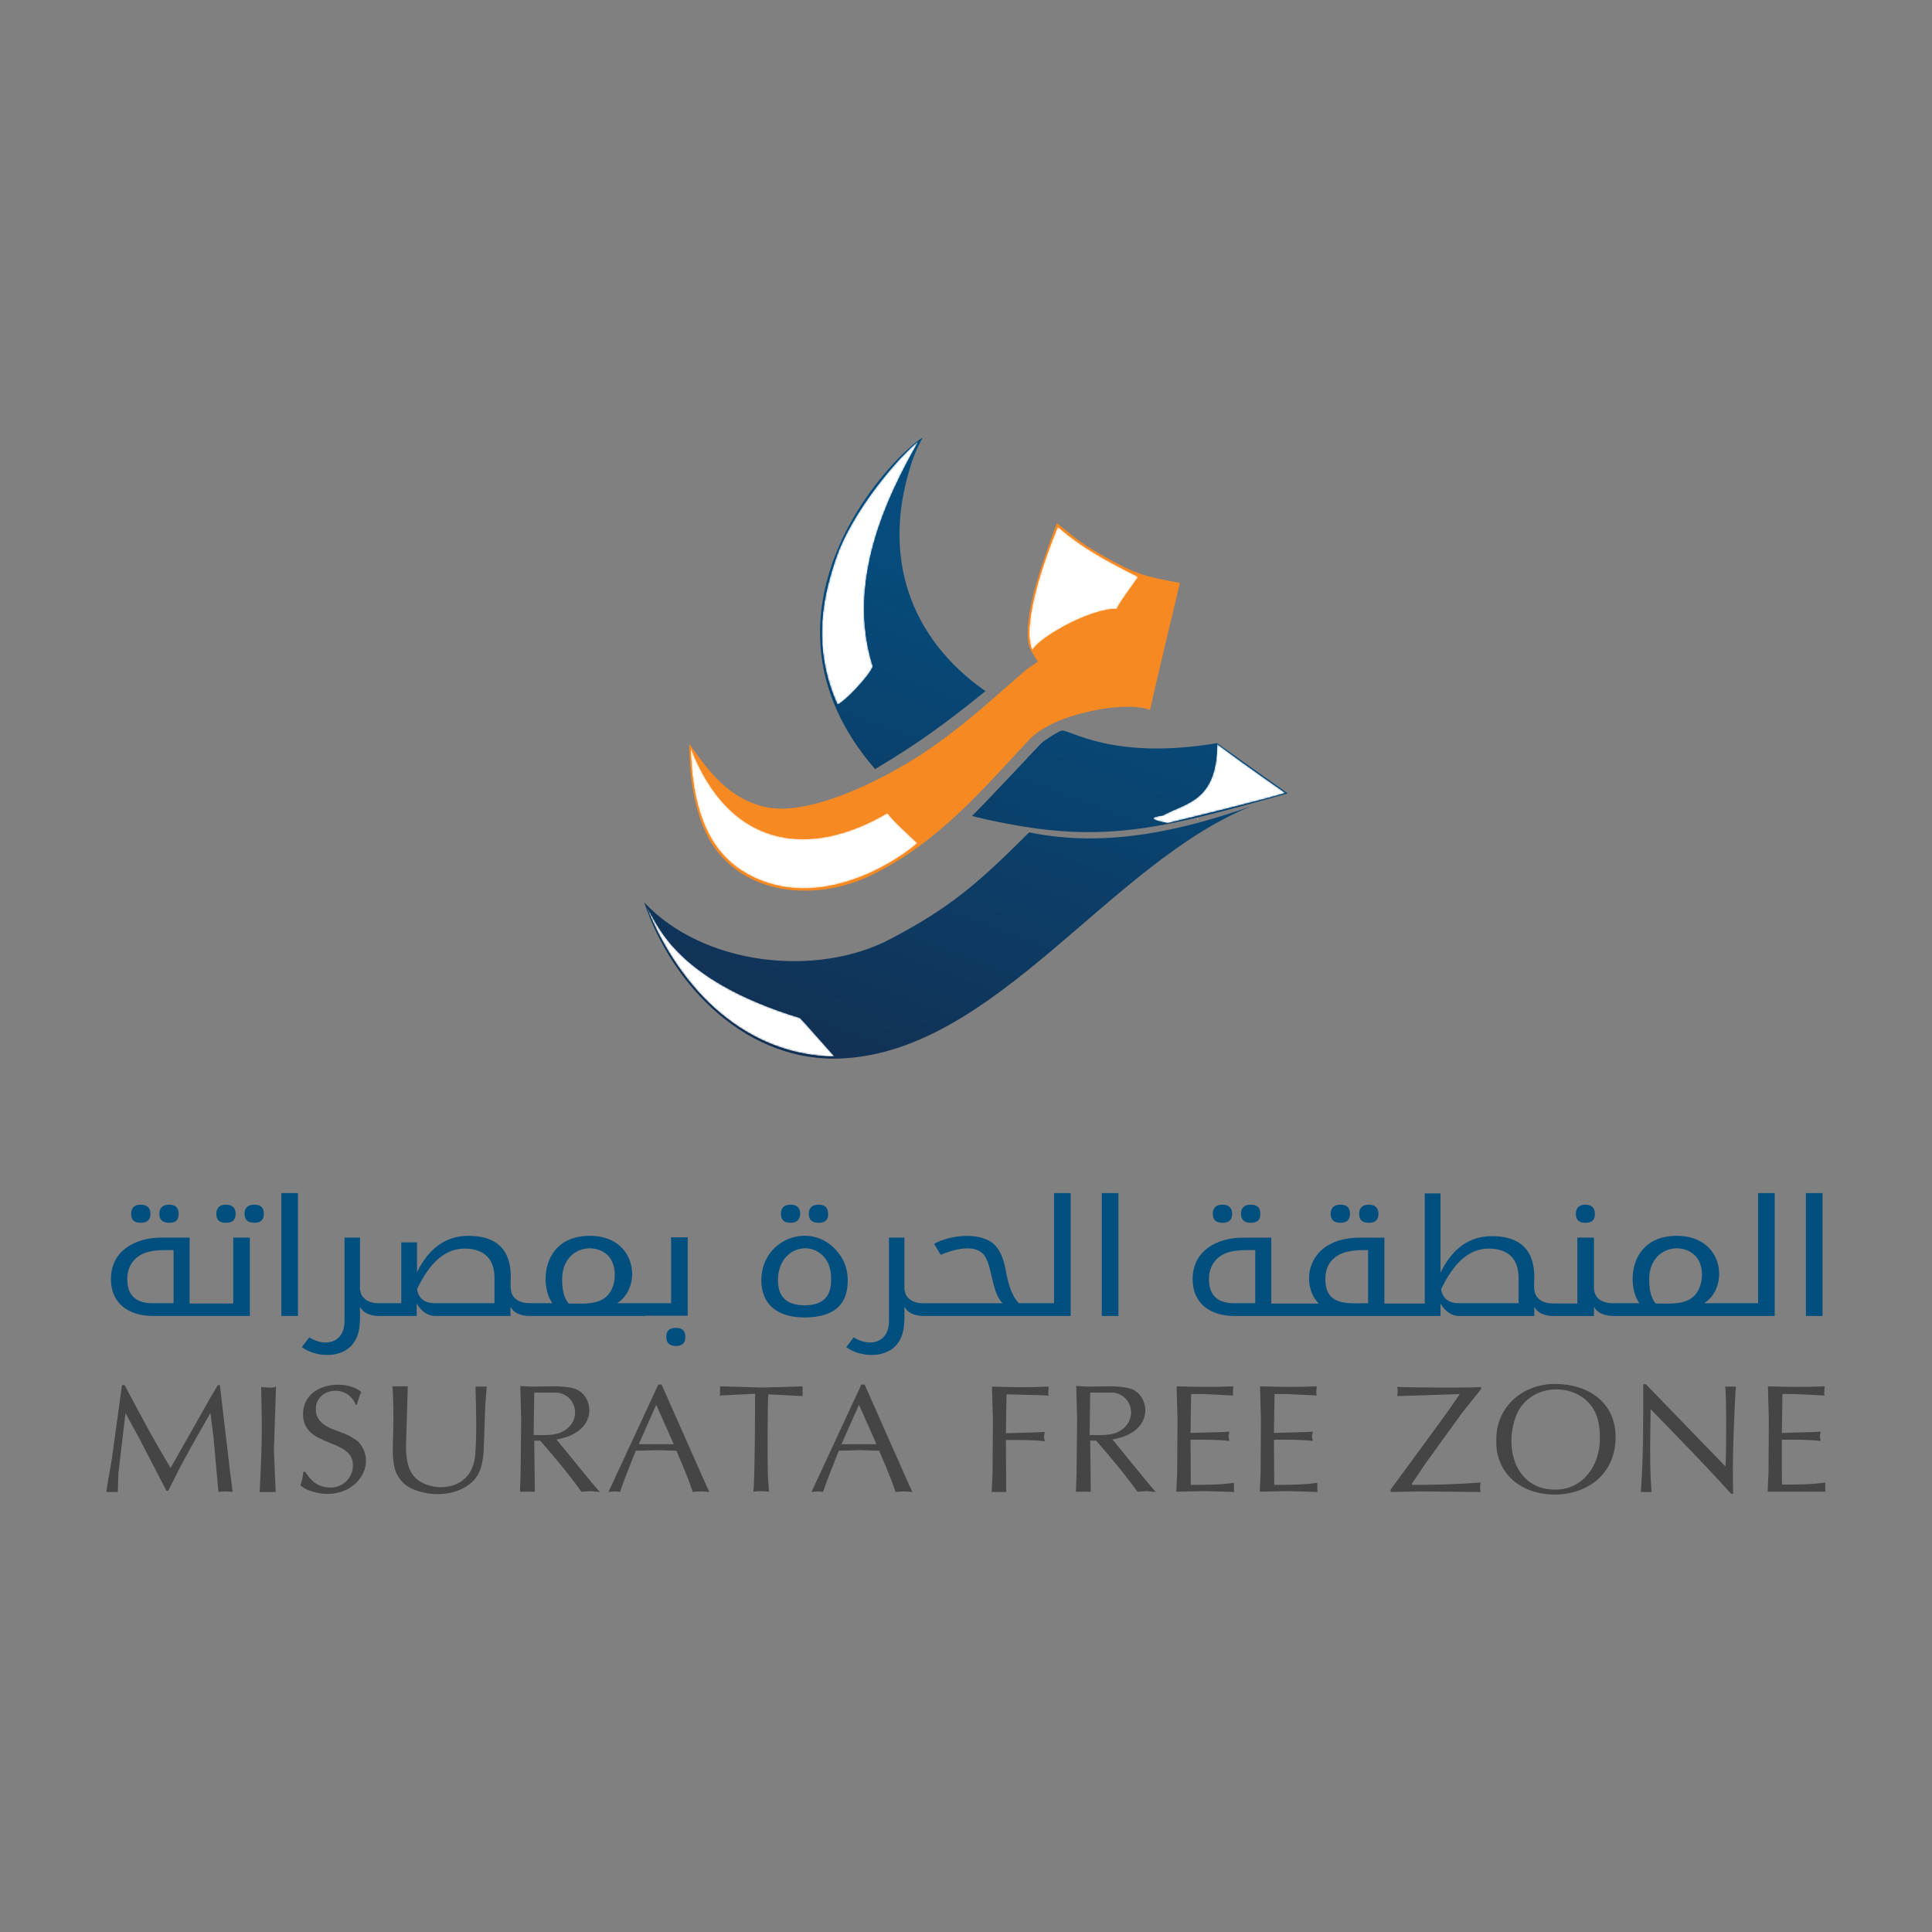 <?xml version="1.0" encoding="UTF-8"?>
<svg id="Layer_1" data-name="Layer 1" xmlns="http://www.w3.org/2000/svg" xmlns:xlink="http://www.w3.org/1999/xlink" viewBox="0 0 1080 1080">
  <rect x="0" y="0" width="1080" height="1080" fill="#808080" stroke="none"/>
  <defs>
    <style>
      .cls-1, .cls-2, .cls-3, .cls-4, .cls-5, .cls-6, .cls-7, .cls-8, .cls-9, .cls-10, .cls-11, .cls-12, .cls-13, .cls-14, .cls-15, .cls-16, .cls-17 {
        stroke-width: 0px;
      }

      .cls-1, .cls-7, .cls-10, .cls-14 {
        fill-rule: evenodd;
      }

      .cls-1, .cls-9 {
        fill: #004f7f;
      }

      .cls-2 {
        fill: url(#linear-gradient);
      }

      .cls-3 {
        fill: url(#linear-gradient-6);
      }

      .cls-18 {
        mask: url(#mask-2);
      }

      .cls-19 {
        clip-path: url(#clippath-2);
      }

      .cls-20 {
        clip-path: url(#clippath-6);
      }

      .cls-4 {
        fill: url(#linear-gradient-11);
      }

      .cls-21 {
        mask: url(#mask-3);
      }

      .cls-5 {
        fill: url(#linear-gradient-5);
      }

      .cls-6 {
        fill: none;
      }

      .cls-22 {
        clip-path: url(#clippath-7);
      }

      .cls-23 {
        clip-path: url(#clippath-1);
      }

      .cls-24 {
        clip-path: url(#clippath-4);
      }

      .cls-7 {
        fill: #454546;
      }

      .cls-8 {
        fill: url(#linear-gradient-2);
      }

      .cls-10 {
        fill: #fff;
      }

      .cls-11 {
        fill: url(#linear-gradient-7);
      }

      .cls-25 {
        mask: url(#mask-4);
      }

      .cls-12 {
        fill: url(#linear-gradient-3);
      }

      .cls-26 {
        clip-path: url(#clippath-9);
      }

      .cls-27 {
        clip-path: url(#clippath);
      }

      .cls-13 {
        fill: url(#linear-gradient-9);
      }

      .cls-14 {
        fill: #f68921;
      }

      .cls-28 {
        clip-path: url(#clippath-3);
      }

      .cls-15 {
        fill: url(#linear-gradient-8);
      }

      .cls-29 {
        clip-path: url(#clippath-8);
      }

      .cls-30 {
        mask: url(#mask-1);
      }

      .cls-31 {
        mask: url(#mask);
      }

      .cls-32 {
        clip-path: url(#clippath-5);
      }

      .cls-16 {
        fill: url(#linear-gradient-10);
      }

      .cls-33 {
        clip-path: url(#clippath-10);
      }

      .cls-17 {
        fill: url(#linear-gradient-4);
      }
    </style>
    <clipPath id="clippath">
      <path class="cls-6" d="m662.72,458.5c-42.84,9.68-71.89,8.23-111.59-.48-6.29-1.45-7.75-1.94-7.75-1.94,7.26-7.02,38.24-40.18,38.49-40.42,2.42-2.18,10.41-7.26,11.86-7.26,5.08-.24,28.8,16.7,86.66,7.02,13.07,9.44,39.45,28.08,39.45,28.08-16.46,4.6-36.79,10.41-57.12,15.01m-164.84,66.32c35.1-18.4,50.35-32.68,77.46-59.55,43.09,8.96,85.93-1.21,123.93-14.52-78.67,31.71-142.09,136.03-227.77,140.88-53.01,3.15-95.61-39.94-111.34-87.14,33.16,35.34,96.58,42.12,137.73,20.33Zm10.65-262.63c-15.01,49.14-.24,94.4,42.36,124.17-21.06,16.94-36.79,28.8-61.72,43.57-74.31-85.93,6.78-172.83,26.63-185.41-3.15,5.81-5.57,11.38-7.26,17.67Z"/>
    </clipPath>
    <linearGradient id="linear-gradient" x1="473.83" y1="485.85" x2="572.97" y2="749.16" gradientTransform="translate(0 1080.72) scale(1 -1)" gradientUnits="userSpaceOnUse">
      <stop offset="0" stop-color="#123154"/>
      <stop offset="1" stop-color="#054c7d"/>
    </linearGradient>
    <clipPath id="clippath-1">
      <path class="cls-6" d="m447.54,569.36v-.24c-73.1-22.27-80.6-55.19-86.41-62.69,19.12,48.17,56.88,83.75,105.54,84.23-.24,0-15.98-18.15-19.12-21.3"/>
    </clipPath>
    <clipPath id="clippath-2">
      <path class="cls-6" d="m447.54,569.36v-.24c-73.1-22.27-80.6-55.19-86.41-62.69,19.12,48.17,56.88,83.75,105.54,84.23-.24,0-15.98-18.15-19.12-21.3"/>
    </clipPath>
    <linearGradient id="linear-gradient-2" x1="338.78" y1="468.17" x2="388.88" y2="507.24" gradientTransform="translate(34.06 1048.53) scale(1 -1)" gradientUnits="userSpaceOnUse">
      <stop offset="0" stop-color="#fff"/>
      <stop offset="1" stop-color="#010101"/>
    </linearGradient>
    <mask id="mask" x="360.88" y="506.42" width="105.78" height="84.23" maskUnits="userSpaceOnUse">
      <g id="SVGID">
        <g class="cls-19">
          <rect class="cls-8" x="360.88" y="506.42" width="105.54" height="84.23"/>
        </g>
      </g>
    </mask>
    <linearGradient id="linear-gradient-3" x1="372.83" y1="500.36" x2="422.94" y2="539.43" gradientTransform="translate(0 1080.72) scale(1 -1)" gradientUnits="userSpaceOnUse">
      <stop offset="0" stop-color="#fff"/>
      <stop offset="1" stop-color="#fff"/>
    </linearGradient>
    <clipPath id="clippath-3">
      <path class="cls-6" d="m496.19,454.38c-43.57,25.66-88.35,20.09-110.13-36.55.97,43.81,15.49,63.42,35.82,72.86,39.94,18.64,82.54-11.62,91.01-19.36-5.57-5.33-15.01-13.8-16.7-16.94"/>
    </clipPath>
    <clipPath id="clippath-4">
      <path class="cls-6" d="m496.19,454.38c-43.57,25.66-88.35,20.09-110.13-36.55.97,43.81,15.49,63.42,35.82,72.86,39.94,18.64,82.54-11.62,91.01-19.36-5.57-5.33-15.01-13.8-16.7-16.94"/>
    </clipPath>
    <linearGradient id="linear-gradient-4" x1="320.71" y1="510.02" x2="444.48" y2="538.37" gradientTransform="translate(51.02 985.36) scale(1 -1)" xlink:href="#linear-gradient-2"/>
    <mask id="mask-1" x="386.05" y="417.83" width="126.84" height="91.74" maskUnits="userSpaceOnUse">
      <g id="SVGID-2" data-name="SVGID">
        <g class="cls-24">
          <rect class="cls-17" x="386.05" y="418.07" width="126.84" height="78.91"/>
        </g>
      </g>
    </mask>
    <linearGradient id="linear-gradient-5" x1="373.09" y1="599.41" x2="496.87" y2="627.76" xlink:href="#linear-gradient-3"/>
    <clipPath id="clippath-5">
      <path class="cls-6" d="m468.11,393.87c3.39-.73,18.15-16.22,19.85-21.3-14.77-46.96,7.02-93.43,25.66-126.11-10.41,7.75-37.52,39.21-46.47,66.08-6.05,17.91-14.28,47.44.97,81.33"/>
    </clipPath>
    <clipPath id="clippath-6">
      <path class="cls-6" d="m468.11,393.87c3.39-.73,18.15-16.22,19.85-21.3-14.77-46.96,7.02-93.43,25.66-126.11-10.41,7.75-37.52,39.21-46.47,66.08-6.05,17.91-14.28,47.44.97,81.33"/>
    </clipPath>
    <linearGradient id="linear-gradient-6" x1="365.3" y1="684.93" x2="396.35" y2="553.29" gradientTransform="translate(100.32 916.05) scale(1 -1)" xlink:href="#linear-gradient-2"/>
    <mask id="mask-2" x="452.86" y="246.46" width="61" height="147.41" maskUnits="userSpaceOnUse">
      <g id="SVGID-3" data-name="SVGID">
        <g class="cls-20">
          <rect class="cls-3" x="459.4" y="246.46" width="54.46" height="147.41"/>
        </g>
      </g>
    </mask>
    <linearGradient id="linear-gradient-7" x1="462.53" y1="848.86" x2="493.58" y2="717.23" xlink:href="#linear-gradient-3"/>
    <clipPath id="clippath-7">
      <path class="cls-6" d="m680.39,415.89c-.24,32.19-17.19,32.68-30.5,39.94-7.26.97-7.5,2.42,2.9,4.36,10.17-2.42,58.34-14.28,65.84-16.94,0,0-20.09-13.8-38.24-27.35"/>
    </clipPath>
    <clipPath id="clippath-8">
      <path class="cls-6" d="m680.39,415.89c-.24,32.19-17.19,32.68-30.5,39.94-7.26.97-7.5,2.42,2.9,4.36,10.17-2.42,58.34-14.28,65.84-16.94,0,0-20.09-13.8-38.24-27.35"/>
    </clipPath>
    <linearGradient id="linear-gradient-8" x1="519.48" y1="535.66" x2="426.15" y2="516.15" gradientTransform="translate(224.9 960.58) scale(1 -1)" xlink:href="#linear-gradient-2"/>
    <mask id="mask-3" x="642.15" y="415.89" width="76.49" height="44.3" maskUnits="userSpaceOnUse">
      <g id="SVGID-4" data-name="SVGID">
        <g class="cls-29">
          <rect class="cls-15" x="644.57" y="415.89" width="74.07" height="44.3"/>
        </g>
      </g>
    </mask>
    <linearGradient id="linear-gradient-9" x1="744.32" y1="656.08" x2="651" y2="636.56" xlink:href="#linear-gradient-3"/>
    <clipPath id="clippath-9">
      <path class="cls-6" d="m575.34,354.17c0,1.94.48,8.23,1.94,9.44,1.45-5.57,30.5-23.24,47.2-23.24-.24-1.45,10.65-15.98,11.86-17.91-16.46-8.23-31.95-16.46-45.02-28.08-1.94,4.84-15.98,38.24-15.98,59.79"/>
    </clipPath>
    <clipPath id="clippath-10">
      <path class="cls-6" d="m575.34,354.17c0,1.94.48,8.23,1.94,9.44,1.45-5.57,30.5-23.24,47.2-23.24-.24-1.45,10.65-15.98,11.86-17.91-16.46-8.23-31.95-16.46-45.02-28.08-1.94,4.84-15.98,38.24-15.98,59.79"/>
    </clipPath>
    <linearGradient id="linear-gradient-10" x1="391.42" y1="575.16" x2="448.7" y2="561.6" gradientTransform="translate(178.41 895.64) scale(1 -1)" xlink:href="#linear-gradient-2"/>
    <mask id="mask-4" x="575.34" y="294.38" width="61" height="69.23" maskUnits="userSpaceOnUse">
      <g id="SVGID-5" data-name="SVGID">
        <g class="cls-33">
          <rect class="cls-16" x="575.34" y="294.38" width="61" height="69.23"/>
        </g>
      </g>
    </mask>
    <linearGradient id="linear-gradient-11" x1="569.83" y1="760.24" x2="627.13" y2="746.69" xlink:href="#linear-gradient-3"/>
  </defs>
  <g>
    <g class="cls-27">
      <rect class="cls-2" x="359.91" y="244.52" width="359.69" height="350.49"/>
    </g>
    <path class="cls-14" d="m630.77,395.08c-14.04-.24-43.33,5.57-55.43,18.4-25.66,27.35-51.07,58.09-89.32,76.25-28.8,13.56-66.56,11.38-86.17-15.25-11.38-15.49-14.52-39.7-14.52-58.58,11.13,15.73,22.51,30.98,43.09,35.34,26.14,5.57,72.13-18.64,95.13-35.34,21.3-15.49,30.5-24.69,49.14-40.67,2.18-1.94,5.08-3.63,7.5-5.33-1.69-2.9-4.84-7.02-5.33-10.41-2.66-18.15,9.44-49.38,15.98-67.05,9.92,7.99,12.83,10.89,25.17,17.91,18.64,10.65,24.69,12.1,43.57,15.49-5.57,23.72-11.38,47.2-16.7,70.92-3.63-1.21-7.99-1.69-12.1-1.69"/>
    <g class="cls-23">
      <g class="cls-31">
        <rect class="cls-12" x="360.88" y="506.42" width="105.54" height="84.23"/>
      </g>
    </g>
    <g class="cls-28">
      <g class="cls-30">
        <rect class="cls-5" x="386.05" y="418.07" width="126.84" height="91.5"/>
      </g>
    </g>
    <g class="cls-32">
      <g class="cls-18">
        <rect class="cls-11" x="452.86" y="246.46" width="61" height="147.41"/>
      </g>
    </g>
    <g class="cls-22">
      <g class="cls-21">
        <rect class="cls-13" x="642.15" y="415.89" width="76.25" height="44.3"/>
      </g>
    </g>
    <path class="cls-10" d="m669.26,458.01c.24.24.97-.48.24-.24,0,0-.73-.24-.24.24"/>
    <path class="cls-10" d="m667.56,453.17c.24,0,.24-.24,0,0,.24-.24,0,0,0,0"/>
    <g class="cls-26">
      <g class="cls-25">
        <rect class="cls-4" x="575.34" y="294.38" width="61" height="69.23"/>
      </g>
    </g>
  </g>
  <g>
    <path class="cls-1" d="m377.8,742.28c3.65,0,5.31,1.66,5.31,5.14s-1.83,4.98-5.31,4.98-5.31-1.66-5.31-4.98c-.17-3.32,1.66-5.14,5.31-5.14h0Z"/>
    <path class="cls-1" d="m78.62,683.54c-3.65,0-5.31-1.66-5.31-4.98s1.83-5.14,5.31-5.14,5.48,1.66,5.48,5.14c0,3.32-1.83,4.98-5.48,4.98Z"/>
    <path class="cls-1" d="m94.55,683.54c-3.65,0-5.48-1.66-5.48-4.98s1.83-5.14,5.48-5.14,5.31,1.66,5.31,5.14-1.66,4.98-5.31,4.98Z"/>
    <path class="cls-1" d="m130.39,691.83v36.84h-24.39v-36.84h-15.6c-15.1,0-28.38,7.46-28.38,23.23,0,13.78,10.13,20.58,23.56,20.58h54.1v-43.81h-9.29Zm-33.36,36.67h-11.77c-9.46,0-14.11-4.47-14.11-13.6,0-4.98,1.83-8.96,5.14-11.79,5.45-4.61,13.16-4.31,20.74-4.31v29.7Z"/>
    <path class="cls-1" d="m126.24,683.54c-3.65,0-5.31-1.66-5.31-4.98s1.83-5.14,5.31-5.14,5.48,1.66,5.48,5.14-1.83,4.98-5.48,4.98Z"/>
    <path class="cls-1" d="m142.17,683.54c-3.65,0-5.48-1.66-5.48-4.98s1.83-5.14,5.48-5.14,5.31,1.66,5.31,5.14-1.83,4.98-5.31,4.98Z"/>
    <rect class="cls-9" x="157.27" y="666.94" width="9.29" height="68.7"/>
    <path class="cls-1" d="m375.15,691.66v36.84h-30.21c14.11-8.62,11.45-37.67-15.26-37.67s-28.22,27.55-20.92,37.67h-11.28c-3.48,0-6.81-.33-9.13-2.32-3.82-2.99-2.82-8.13-2.82-12.44,0-15.27-7.97-22.91-23.73-22.91-12.44,0-22.06,6.81-28.7,20.41v-16.75h-8.8v34.01h-12.77c-5.65,0-10.29-2.82-10.29-8.62v-28.04h-8.64v46.47c0,12.77-11.11,14.76-19.74,9.29l-4.15,5.47c7.81,5.65,21.08,6.3,27.71-.83,5.49-5.98,4.82-13.78,4.82-21.74.83,1.59,2.07,2.79,3.71,3.64,1.64.84,3.67,1.33,6.07,1.51h21.9v-6.97c2.83,4.65,6.31,6.97,10.63,6.97h41.81v-5.15c.84,1.59,2.08,2.79,3.72,3.64,1.63.84,3.66,1.33,6.07,1.51h65.54v-.17h23.73v-43.81h-9.29Zm-98.74,36.84h-33.34c-5.65,0-9.13-2.66-9.96-7.8,7.13-15.1,15.92-22.73,26.55-22.73s16.75,5.47,16.75,16.26v14.27Zm63.06-4.15c-5.31,5.31-14.27,4.32-21.57,4.32-2.5-2.83-3.66-7.3-3.66-13.44,0-17.59,17.43-21.41,25.56-13.44,5.47,5.47,4.98,17.26-.33,22.56Z"/>
    <path class="cls-1" d="m441.85,683.54c-3.65,0-5.31-1.66-5.31-4.98s1.83-5.14,5.31-5.14,5.48,1.66,5.48,5.14c-.17,3.32-1.99,4.98-5.48,4.98Z"/>
    <path class="cls-1" d="m457.61,683.54c-3.65,0-5.48-1.66-5.48-4.98s1.83-5.14,5.48-5.14,5.31,1.66,5.31,5.14c.17,3.32-1.66,4.98-5.31,4.98Z"/>
    <path class="cls-1" d="m466.91,698.31c-14.94-15.76-41.31-5.15-41.31,17.26,0,14.43,9.94,20.9,24.05,20.9,16.26,0,24.39-6.97,24.23-20.9,0-6.65-2.32-12.28-6.97-17.26Zm-17.09,31.36c-9.96,0-14.94-4.65-14.94-13.94,0-17.75,17.42-22.73,25.72-13.11,2.82,3.15,4.14,7.46,3.98,13.11,0,9.29-4.82,13.94-14.76,13.94Z"/>
    <path class="cls-1" d="m574.93,735.64h-59.57c-4.81-.33-8.13-1.99-9.79-5.14,0,7.96.66,15.76-4.81,21.74-6.64,7.14-19.91,6.47-27.71.83l4.15-5.48c8.63,5.48,19.75,3.48,19.75-9.29v-46.46h8.63v28.04c0,5.81,4.65,8.63,10.29,8.63h44.64c-6.47-5.97-5.64-21.9-10.95-27.55-5.31-5.64-16.76-2.49-23.73.5l-3.65-6.14c8.46-4.81,24.72-6.8,32.85-.33,3.48,2.82,5.81,7.8,7.14,14.93,1.66,9.46,4.15,15.6,7.47,18.58h19.58v-61.56h9.29v68.7h-23.56Z"/>
    <rect class="cls-9" x="615.91" y="666.94" width="9.29" height="68.7"/>
    <path class="cls-1" d="m683.28,683.54c-3.65,0-5.31-1.66-5.31-4.98s1.83-5.14,5.31-5.14,5.48,1.66,5.48,5.14-1.83,4.98-5.48,4.98Z"/>
    <path class="cls-1" d="m699.21,683.54c-3.65,0-5.48-1.66-5.48-4.98s1.83-5.14,5.48-5.14,5.31,1.66,5.31,5.14-1.66,4.98-5.31,4.98Z"/>
    <path class="cls-1" d="m749.33,683.54c-3.65,0-5.48-1.66-5.48-4.98s1.83-5.14,5.48-5.14,5.31,1.66,5.31,5.14-1.83,4.98-5.31,4.98Z"/>
    <path class="cls-1" d="m765.09,683.54c-3.65,0-5.31-1.66-5.31-4.98s1.83-5.14,5.31-5.14,5.48,1.66,5.48,5.14-1.83,4.98-5.48,4.98Z"/>
    <path class="cls-1" d="m886.22,683.54c-3.65,0-5.31-1.66-5.31-4.98s1.83-5.14,5.31-5.14,5.31,1.66,5.31,5.14c.17,3.32-1.66,4.98-5.31,4.98Z"/>
    <path class="cls-1" d="m982.8,666.94v61.56h-30.21c14.11-8.62,11.45-37.67-15.26-37.67s-28.21,27.55-20.9,37.67h-15.11c-5.63,0-10.28-2.82-10.28-8.62v-28.04h-9.3v36.84h-12.11c-3.48,0-6.81-.33-9.13-2.32-3.82-2.99-2.82-8.14-2.82-12.45,0-15.26-7.97-22.89-23.73-22.89-12.44,0-22.06,6.79-28.7,20.41v-44.3h-8.8v61.56h-22.57v-36.84h-13.6c-30.53,0-33.52,26.55-23.07,36.84h-26.55v-36.84h-15.59c-15.11,0-28.38,7.46-28.38,23.23,0,13.78,10.12,20.58,23.56,20.58h115v-6.97c2.82,4.65,6.3,6.97,10.61,6.97h41.82v-5.15c.83,1.59,2.07,2.79,3.71,3.64,1.64.84,3.67,1.33,6.07,1.51h23.57v-5.15c1.99,3.48,5.81,5.15,11.61,5.15h89.43v-68.7h-9.29Zm-281.09,61.56h-11.79c-9.45,0-14.1-4.47-14.1-13.6,0-4.98,1.82-8.96,5.14-11.79,5.43-4.62,13.16-4.31,20.74-4.31v29.7Zm63.06,0c-11.29,0-23.89,1.83-23.89-13.6,0-4.98,1.66-8.96,5.14-11.79,5.1-4.12,11.67-4.31,18.75-4.31v29.7Zm84.12,0h-33.36c-5.63,0-9.12-2.66-9.94-7.8,7.13-15.1,15.92-22.73,26.55-22.73s16.75,5.47,16.75,16.26v14.27Zm98.23-4.15c-5.31,5.31-14.27,4.32-21.57,4.32-2.48-2.83-3.64-7.3-3.64-13.44,0-17.59,17.42-21.41,25.55-13.44,5.65,5.47,4.98,17.26-.33,22.56Z"/>
    <rect class="cls-9" x="1009.51" y="666.94" width="9.29" height="68.7"/>
    <path class="cls-7" d="m126.58,833.71c-1.99,0-3.48.17-4.48.33l-2.82-31.36c-.5-4.31-1.16-8.46-1.66-12.78-6.97,12.28-13.77,23.73-20.08,36.51-1.16,2.32-2.32,4.65-3.48,6.97h-1l-15.93-30.7c-2.16-3.82-4.48-8.13-6.97-12.78l-3.98,33.68-.33,10.45h-6.31c0-2.99,2.49-14.6,2.99-18.58l4.31-31.2,1.33-9.96h1.49c8.3,15.6,16.59,31.36,25.72,46.3l22.07-38.99c1.83-2.99,3.15-5.48,4.31-7.3h1.16l5.81,49.45c.66,4.31,1,7.8,1.33,10.29-1.33-.17-2.49-.33-3.48-.33h0Z"/>
    <path class="cls-7" d="m153.12,810.48l1,23.56h-8.96c.66-13.61,1.33-26.72,1.16-40.49l-.33-18.25c3.98.33,5.97.83,8.3-.17l-1.16,35.34Z"/>
    <path class="cls-7" d="m183.66,797.87c3.82,1.99,7.96,2.82,11.62,4.81,2.82,1.66,4.81,2.82,5.48,3.82,11.28,13.27-3.82,34.18-26.38,27.21-2.82-.83-4.98-1.99-6.47-3.48.83-1.99,1.33-4.48,1.66-7.47h1c3.65,5.64,7.63,8.79,14.27,8.79,6.97,0,12.45-5.48,12.45-12.45,0-15.43-27.88-9.62-27.88-28.54,0-17.42,23.4-20.08,32.52-12.45-.66,1.33-1.49,3.82-2.49,7.14h-.66c-4.48-11.95-22.24-9.46-22.24,2.49,0,4.98,2.99,8.13,7.14,10.12Z"/>
    <path class="cls-7" d="m271.27,785.59l-.83,23.89c-.33,7.96-1.66,14.44-6.47,18.92-8.79,8.13-23.73,8.63-34.35,3.48-3.98-1.83-7.8-6.31-8.96-10.95-1.66-6.8-1-13.61-.83-20.91.17-6.31.17-19.25-.5-25.06h8.63l-1,33.19c0,7.63,1,15.27,7.14,19.58,9.62,6.64,29.87,5.31,31.53-14.27,1-12.28.5-25.39.17-38.33h6.31l-.83,10.45Z"/>
    <path class="cls-7" d="m329.51,827.24l-18.42-22.57c24.56-4.15,20.92-25.55,9.62-28.54-6.63-1.83-15.59-1-22.89-1l-6.97-.33.49,18.93-.33,30.19-.33,9.96h8.3l-.33-28.54h3.32c7.96,9.12,15.92,18.58,23.05,28.54l4.98-.33,5.31.49-5.81-6.79Zm-31.2-25.05l.33-23.73h12.95c9.78,1.32,12.93,12.61,6.63,19.07-5.31,5.49-12.77,4.66-19.92,4.66Z"/>
    <path class="cls-7" d="m395.05,830.89l-25.22-56.92h-1.83l-27.87,60.07c2.48-.33,4.65-.49,6.46,0,1.5-4.65,4.49-12.28,8.8-23.07l11.95-.32,10.79.32c3.16,7.64,6.65,15.27,9.13,23.07,1.16-.16,2.66-.33,4.98-.33,1,0,2.48.17,4.31.33l-1.5-3.15Zm-37.99-23.56l9.78-22.06,9.78,22.06h-19.57Z"/>
    <path class="cls-7" d="m445.83,780.28l-16.26-.83c-.66,3.65-.5,41.98-.33,45.3l.66,9.13c-2.99-.33-5.97-.5-8.79,0,.83-4.15,1-46.63,1-54.76l-19.75,1c.17-1.16.17-2.82.17-5.14l23.89.66,22.24-.66v5.48c-1.49-.17-2.32-.17-2.82-.17Z"/>
    <path class="cls-7" d="m508.55,830.89l-25.22-56.92h-1.83l-27.88,60.07c2.5-.33,4.66-.49,6.47,0,1.5-4.65,4.49-12.28,8.8-23.07l11.95-.32,10.63.32c3.15,7.64,6.63,15.27,9.12,23.07,1.16-.16,2.66-.33,4.98-.33,1,0,2.5.17,4.49.33l-1.5-3.15Zm-38.16-23.56l9.78-22.06,9.8,22.06h-19.58Z"/>
    <path class="cls-7" d="m582.4,779.94l-19.75-.5-.33,21.74,17.75-.5c1.83-.17,2.99-.17,3.98-.17-.66,3.65-.66,1.49,0,5.14-7.96-.83-14.1-.66-21.74-.66l.17,29.04h-8.13l.5-10.79.17-29.54-.5-18.58c11.28.33,20.08.5,31.69,0,0,1.66-.5,3.48,0,5.14-1-.17-2.16-.33-3.82-.33Z"/>
    <path class="cls-7" d="m640.3,827.24l-18.41-22.57c24.55-4.15,20.9-25.55,9.62-28.54-6.65-1.83-15.6-1-22.91-1l-6.97-.33.49,18.93-.33,30.19-.33,9.96h8.3l-.33-28.54h3.32c7.96,9.12,15.92,18.58,23.07,28.54l4.98-.33,5.3.49-5.81-6.79Zm-31.2-25.05l.33-23.73h12.95c9.78,1.32,12.93,12.61,6.63,19.07-5.14,5.49-12.61,4.66-19.92,4.66Z"/>
    <path class="cls-7" d="m672.83,833.54l-15.27.33.5-10.79.17-29.54-.5-18.58c11.28.33,20.08.5,31.69,0,0,1.66-.5,3.48,0,5.14l-16.93-.83h-6.64l-.33,21.74,17.75-.5c1.83-.17,2.99-.17,3.98-.17-.66,3.65-.66,1.49,0,5.14-7.96-.83-14.1-.66-21.74-.66l.17,25.22c6.97,0,17.26,0,24.06-1.16,0,2.32,0,3.98.17,5.14l-17.09-.5Z"/>
    <path class="cls-7" d="m719.46,833.54l-15.27.33.5-10.79.17-29.54-.5-18.58c11.28.33,20.08.5,31.69,0,0,1.66-.5,3.48,0,5.14l-16.93-.83h-6.64l-.33,21.74,17.75-.5c1.83-.17,2.99-.17,3.98-.17-.66,3.65-.66,1.49,0,5.14-7.96-.83-14.1-.66-21.74-.66l.17,25.22c6.97,0,17.26,0,24.06-1.16,0,2.32,0,3.98.17,5.14l-17.09-.5Z"/>
    <path class="cls-7" d="m796.62,818.44l-7.47,11.12.33.5c12.78,0,25.55-.33,38.33-1.33-.66,1.99-.5,2.99-.17,5.31l-34.18-.33-16.1.33v-1.33l25.89-35.34c5.97-8.13,10.12-14.1,12.78-18.09l-35.01,1.16c.33-2.16.5-3.65,0-5.14,7.96.33,42.65.66,46.96,0v1.16l-10.62,13.27-20.74,28.71Z"/>
    <path class="cls-7" d="m869.29,773.63c-17.91,0-32.85,12.45-32.85,31.04,0,2.16,0,4.31.33,6.47,4.14,23.89,32.52,29.21,49.94,20.24,10.79-5.47,16.43-15.92,16.43-28.03,0-19.25-15.1-29.71-33.85-29.71Zm0,59.08c-21.73,0-28.7-22.57-21.9-40.99,7.8-20.9,40.17-19.74,45.8,1.83.83,2.99,1.16,6.63,1.16,10.63,0,14.76-9.12,28.54-25.05,28.54Z"/>
    <path class="cls-7" d="m970.18,777.12c-1,19.75-1.83,38.16-1.33,57.91h-1.16c-14.77-16.43-29.54-31.36-44.97-47.29-.17,11.12-.5,26.88,0,38l.5,8.3h-5.97c1.49-21.07,1.33-39.33,1.33-60.23h1.49l44.47,45.96c.5-4.98.66-40.82-.17-44.64h6.14l-.33,1.99Z"/>
    <path class="cls-7" d="m996.07,822.42c0,3.32,0,5.81.17,7.47,6.97,0,17.26,0,24.06-1.16,0,2.32,0,3.98.17,5.14h-28.54c-1.66,0-2.99,0-3.82,0l.5-10.79.17-29.54-.5-18.58c11.28.33,20.08.5,31.69,0,0,1.66-.5,3.48,0,5.14l-16.93-.83h-6.64l-.33,21.74,17.75-.5c1.83-.17,2.99-.17,3.98-.17-.66,3.65-.66,1.49,0,5.14-7.96-.83-14.1-.66-21.74-.66v17.59Z"/>
  </g>
</svg>